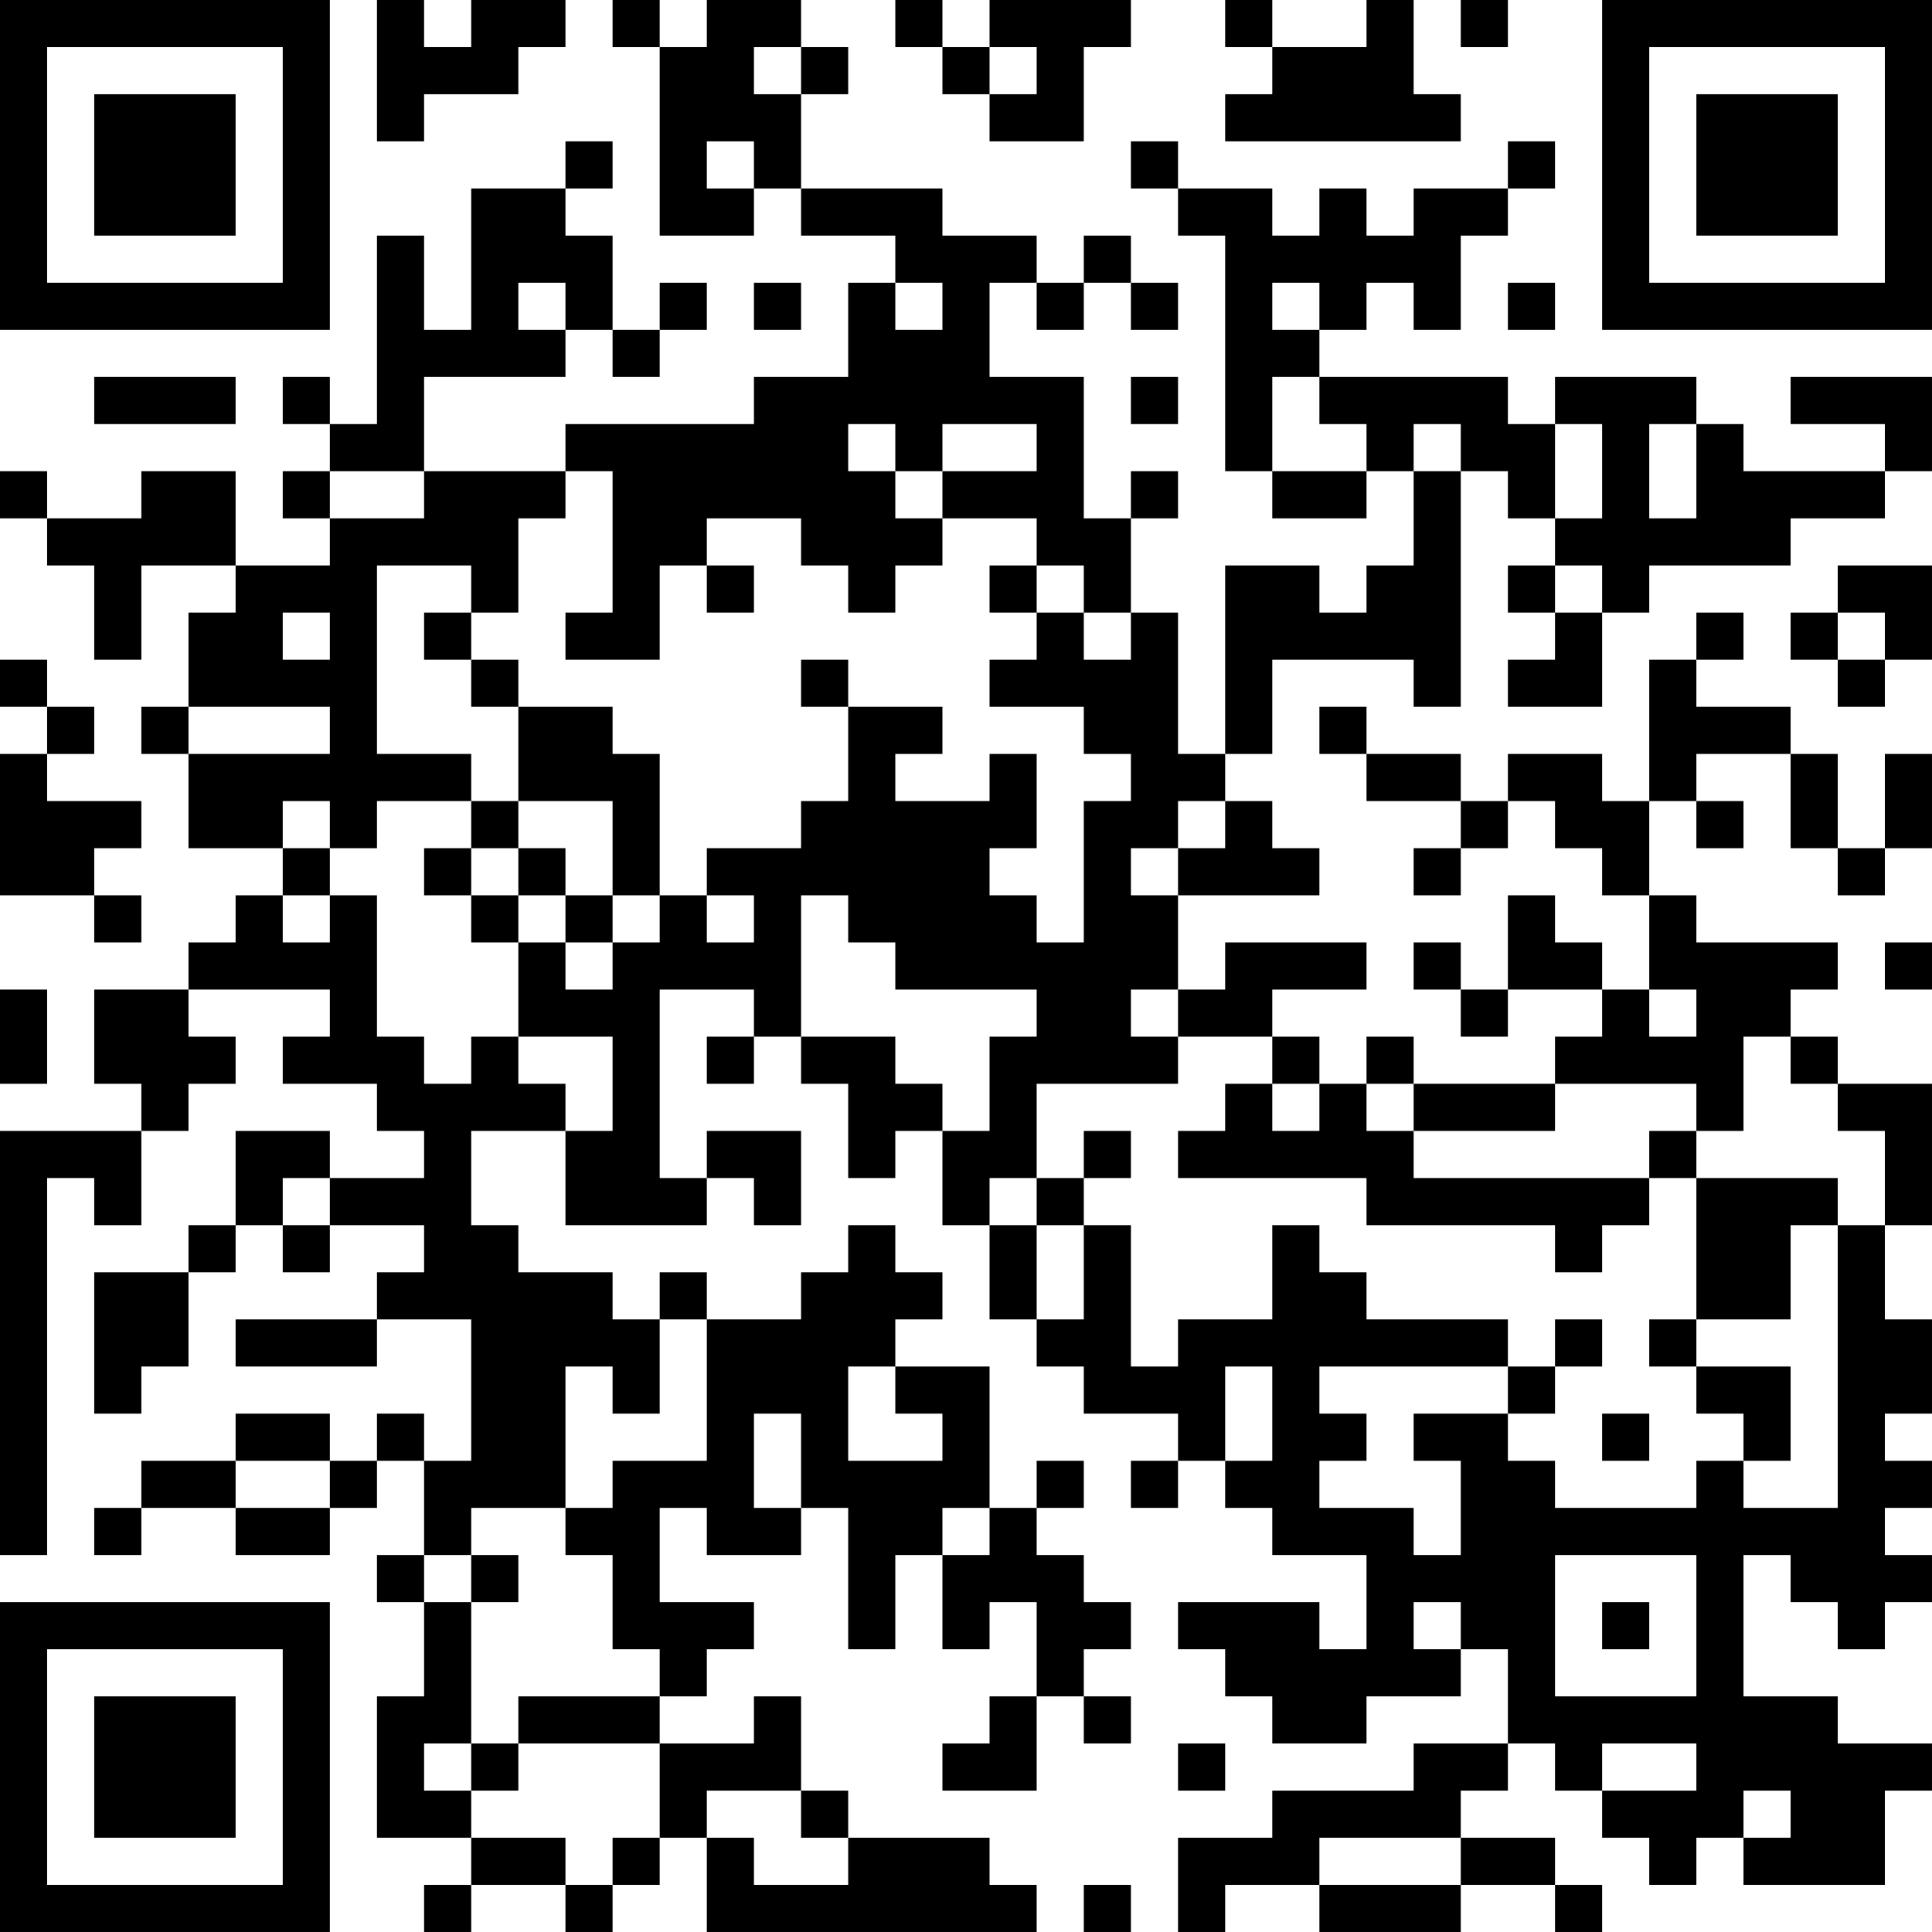 <?xml version="1.0" encoding="UTF-8"?>
<svg xmlns="http://www.w3.org/2000/svg" version="1.1" width="200" height="200" viewBox="0 0 200 200"><rect x="0" y="0" width="200" height="200" fill="#ffffff"/><g transform="scale(4.878)"><g transform="translate(0,0)"><path fill-rule="evenodd" d="M8 0L8 3L9 3L9 2L11 2L11 1L12 1L12 0L10 0L10 1L9 1L9 0ZM13 0L13 1L14 1L14 5L16 5L16 4L17 4L17 5L19 5L19 6L18 6L18 8L16 8L16 9L12 9L12 10L9 10L9 8L12 8L12 7L13 7L13 8L14 8L14 7L15 7L15 6L14 6L14 7L13 7L13 5L12 5L12 4L13 4L13 3L12 3L12 4L10 4L10 7L9 7L9 5L8 5L8 9L7 9L7 8L6 8L6 9L7 9L7 10L6 10L6 11L7 11L7 12L5 12L5 10L3 10L3 11L1 11L1 10L0 10L0 11L1 11L1 12L2 12L2 14L3 14L3 12L5 12L5 13L4 13L4 15L3 15L3 16L4 16L4 18L6 18L6 19L5 19L5 20L4 20L4 21L2 21L2 23L3 23L3 24L0 24L0 33L1 33L1 25L2 25L2 26L3 26L3 24L4 24L4 23L5 23L5 22L4 22L4 21L7 21L7 22L6 22L6 23L8 23L8 24L9 24L9 25L7 25L7 24L5 24L5 26L4 26L4 27L2 27L2 30L3 30L3 29L4 29L4 27L5 27L5 26L6 26L6 27L7 27L7 26L9 26L9 27L8 27L8 28L5 28L5 29L8 29L8 28L10 28L10 31L9 31L9 30L8 30L8 31L7 31L7 30L5 30L5 31L3 31L3 32L2 32L2 33L3 33L3 32L5 32L5 33L7 33L7 32L8 32L8 31L9 31L9 33L8 33L8 34L9 34L9 36L8 36L8 39L10 39L10 40L9 40L9 41L10 41L10 40L12 40L12 41L13 41L13 40L14 40L14 39L15 39L15 41L22 41L22 40L21 40L21 39L18 39L18 38L17 38L17 36L16 36L16 37L14 37L14 36L15 36L15 35L16 35L16 34L14 34L14 32L15 32L15 33L17 33L17 32L18 32L18 35L19 35L19 33L20 33L20 35L21 35L21 34L22 34L22 36L21 36L21 37L20 37L20 38L22 38L22 36L23 36L23 37L24 37L24 36L23 36L23 35L24 35L24 34L23 34L23 33L22 33L22 32L23 32L23 31L22 31L22 32L21 32L21 29L19 29L19 28L20 28L20 27L19 27L19 26L18 26L18 27L17 27L17 28L15 28L15 27L14 27L14 28L13 28L13 27L11 27L11 26L10 26L10 24L12 24L12 26L15 26L15 25L16 25L16 26L17 26L17 24L15 24L15 25L14 25L14 21L16 21L16 22L15 22L15 23L16 23L16 22L17 22L17 23L18 23L18 25L19 25L19 24L20 24L20 26L21 26L21 28L22 28L22 29L23 29L23 30L25 30L25 31L24 31L24 32L25 32L25 31L26 31L26 32L27 32L27 33L29 33L29 35L28 35L28 34L25 34L25 35L26 35L26 36L27 36L27 37L29 37L29 36L31 36L31 35L32 35L32 37L30 37L30 38L27 38L27 39L25 39L25 41L26 41L26 40L28 40L28 41L31 41L31 40L33 40L33 41L34 41L34 40L33 40L33 39L31 39L31 38L32 38L32 37L33 37L33 38L34 38L34 39L35 39L35 40L36 40L36 39L37 39L37 40L40 40L40 38L41 38L41 37L39 37L39 36L37 36L37 33L38 33L38 34L39 34L39 35L40 35L40 34L41 34L41 33L40 33L40 32L41 32L41 31L40 31L40 30L41 30L41 28L40 28L40 26L41 26L41 23L39 23L39 22L38 22L38 21L39 21L39 20L36 20L36 19L35 19L35 17L36 17L36 18L37 18L37 17L36 17L36 16L38 16L38 18L39 18L39 19L40 19L40 18L41 18L41 16L40 16L40 18L39 18L39 16L38 16L38 15L36 15L36 14L37 14L37 13L36 13L36 14L35 14L35 17L34 17L34 16L32 16L32 17L31 17L31 16L29 16L29 15L28 15L28 16L29 16L29 17L31 17L31 18L30 18L30 19L31 19L31 18L32 18L32 17L33 17L33 18L34 18L34 19L35 19L35 21L34 21L34 20L33 20L33 19L32 19L32 21L31 21L31 20L30 20L30 21L31 21L31 22L32 22L32 21L34 21L34 22L33 22L33 23L30 23L30 22L29 22L29 23L28 23L28 22L27 22L27 21L29 21L29 20L26 20L26 21L25 21L25 19L28 19L28 18L27 18L27 17L26 17L26 16L27 16L27 14L30 14L30 15L31 15L31 10L32 10L32 11L33 11L33 12L32 12L32 13L33 13L33 14L32 14L32 15L34 15L34 13L35 13L35 12L38 12L38 11L40 11L40 10L41 10L41 8L38 8L38 9L40 9L40 10L37 10L37 9L36 9L36 8L33 8L33 9L32 9L32 8L28 8L28 7L29 7L29 6L30 6L30 7L31 7L31 5L32 5L32 4L33 4L33 3L32 3L32 4L30 4L30 5L29 5L29 4L28 4L28 5L27 5L27 4L25 4L25 3L24 3L24 4L25 4L25 5L26 5L26 10L27 10L27 11L29 11L29 10L30 10L30 12L29 12L29 13L28 13L28 12L26 12L26 16L25 16L25 13L24 13L24 11L25 11L25 10L24 10L24 11L23 11L23 8L21 8L21 6L22 6L22 7L23 7L23 6L24 6L24 7L25 7L25 6L24 6L24 5L23 5L23 6L22 6L22 5L20 5L20 4L17 4L17 2L18 2L18 1L17 1L17 0L15 0L15 1L14 1L14 0ZM19 0L19 1L20 1L20 2L21 2L21 3L23 3L23 1L24 1L24 0L21 0L21 1L20 1L20 0ZM26 0L26 1L27 1L27 2L26 2L26 3L31 3L31 2L30 2L30 0L29 0L29 1L27 1L27 0ZM31 0L31 1L32 1L32 0ZM16 1L16 2L17 2L17 1ZM21 1L21 2L22 2L22 1ZM15 3L15 4L16 4L16 3ZM11 6L11 7L12 7L12 6ZM16 6L16 7L17 7L17 6ZM19 6L19 7L20 7L20 6ZM27 6L27 7L28 7L28 6ZM32 6L32 7L33 7L33 6ZM2 8L2 9L5 9L5 8ZM24 8L24 9L25 9L25 8ZM27 8L27 10L29 10L29 9L28 9L28 8ZM18 9L18 10L19 10L19 11L20 11L20 12L19 12L19 13L18 13L18 12L17 12L17 11L15 11L15 12L14 12L14 14L12 14L12 13L13 13L13 10L12 10L12 11L11 11L11 13L10 13L10 12L8 12L8 16L10 16L10 17L8 17L8 18L7 18L7 17L6 17L6 18L7 18L7 19L6 19L6 20L7 20L7 19L8 19L8 22L9 22L9 23L10 23L10 22L11 22L11 23L12 23L12 24L13 24L13 22L11 22L11 20L12 20L12 21L13 21L13 20L14 20L14 19L15 19L15 20L16 20L16 19L15 19L15 18L17 18L17 17L18 17L18 15L20 15L20 16L19 16L19 17L21 17L21 16L22 16L22 18L21 18L21 19L22 19L22 20L23 20L23 17L24 17L24 16L23 16L23 15L21 15L21 14L22 14L22 13L23 13L23 14L24 14L24 13L23 13L23 12L22 12L22 11L20 11L20 10L22 10L22 9L20 9L20 10L19 10L19 9ZM30 9L30 10L31 10L31 9ZM33 9L33 11L34 11L34 9ZM35 9L35 11L36 11L36 9ZM7 10L7 11L9 11L9 10ZM15 12L15 13L16 13L16 12ZM21 12L21 13L22 13L22 12ZM33 12L33 13L34 13L34 12ZM39 12L39 13L38 13L38 14L39 14L39 15L40 15L40 14L41 14L41 12ZM6 13L6 14L7 14L7 13ZM9 13L9 14L10 14L10 15L11 15L11 17L10 17L10 18L9 18L9 19L10 19L10 20L11 20L11 19L12 19L12 20L13 20L13 19L14 19L14 16L13 16L13 15L11 15L11 14L10 14L10 13ZM39 13L39 14L40 14L40 13ZM0 14L0 15L1 15L1 16L0 16L0 19L2 19L2 20L3 20L3 19L2 19L2 18L3 18L3 17L1 17L1 16L2 16L2 15L1 15L1 14ZM17 14L17 15L18 15L18 14ZM4 15L4 16L7 16L7 15ZM11 17L11 18L10 18L10 19L11 19L11 18L12 18L12 19L13 19L13 17ZM25 17L25 18L24 18L24 19L25 19L25 18L26 18L26 17ZM17 19L17 22L19 22L19 23L20 23L20 24L21 24L21 22L22 22L22 21L19 21L19 20L18 20L18 19ZM40 20L40 21L41 21L41 20ZM0 21L0 23L1 23L1 21ZM24 21L24 22L25 22L25 23L22 23L22 25L21 25L21 26L22 26L22 28L23 28L23 26L24 26L24 29L25 29L25 28L27 28L27 26L28 26L28 27L29 27L29 28L32 28L32 29L28 29L28 30L29 30L29 31L28 31L28 32L30 32L30 33L31 33L31 31L30 31L30 30L32 30L32 31L33 31L33 32L36 32L36 31L37 31L37 32L39 32L39 26L40 26L40 24L39 24L39 23L38 23L38 22L37 22L37 24L36 24L36 23L33 23L33 24L30 24L30 23L29 23L29 24L30 24L30 25L35 25L35 26L34 26L34 27L33 27L33 26L29 26L29 25L25 25L25 24L26 24L26 23L27 23L27 24L28 24L28 23L27 23L27 22L25 22L25 21ZM35 21L35 22L36 22L36 21ZM23 24L23 25L22 25L22 26L23 26L23 25L24 25L24 24ZM35 24L35 25L36 25L36 28L35 28L35 29L36 29L36 30L37 30L37 31L38 31L38 29L36 29L36 28L38 28L38 26L39 26L39 25L36 25L36 24ZM6 25L6 26L7 26L7 25ZM14 28L14 30L13 30L13 29L12 29L12 32L10 32L10 33L9 33L9 34L10 34L10 37L9 37L9 38L10 38L10 39L12 39L12 40L13 40L13 39L14 39L14 37L11 37L11 36L14 36L14 35L13 35L13 33L12 33L12 32L13 32L13 31L15 31L15 28ZM33 28L33 29L32 29L32 30L33 30L33 29L34 29L34 28ZM18 29L18 31L20 31L20 30L19 30L19 29ZM26 29L26 31L27 31L27 29ZM16 30L16 32L17 32L17 30ZM34 30L34 31L35 31L35 30ZM5 31L5 32L7 32L7 31ZM20 32L20 33L21 33L21 32ZM10 33L10 34L11 34L11 33ZM33 33L33 36L36 36L36 33ZM30 34L30 35L31 35L31 34ZM34 34L34 35L35 35L35 34ZM10 37L10 38L11 38L11 37ZM25 37L25 38L26 38L26 37ZM34 37L34 38L36 38L36 37ZM15 38L15 39L16 39L16 40L18 40L18 39L17 39L17 38ZM37 38L37 39L38 39L38 38ZM28 39L28 40L31 40L31 39ZM23 40L23 41L24 41L24 40ZM0 0L0 7L7 7L7 0ZM1 1L1 6L6 6L6 1ZM2 2L2 5L5 5L5 2ZM34 0L34 7L41 7L41 0ZM35 1L35 6L40 6L40 1ZM36 2L36 5L39 5L39 2ZM0 34L0 41L7 41L7 34ZM1 35L1 40L6 40L6 35ZM2 36L2 39L5 39L5 36Z" fill="#000000"/></g></g></svg>

